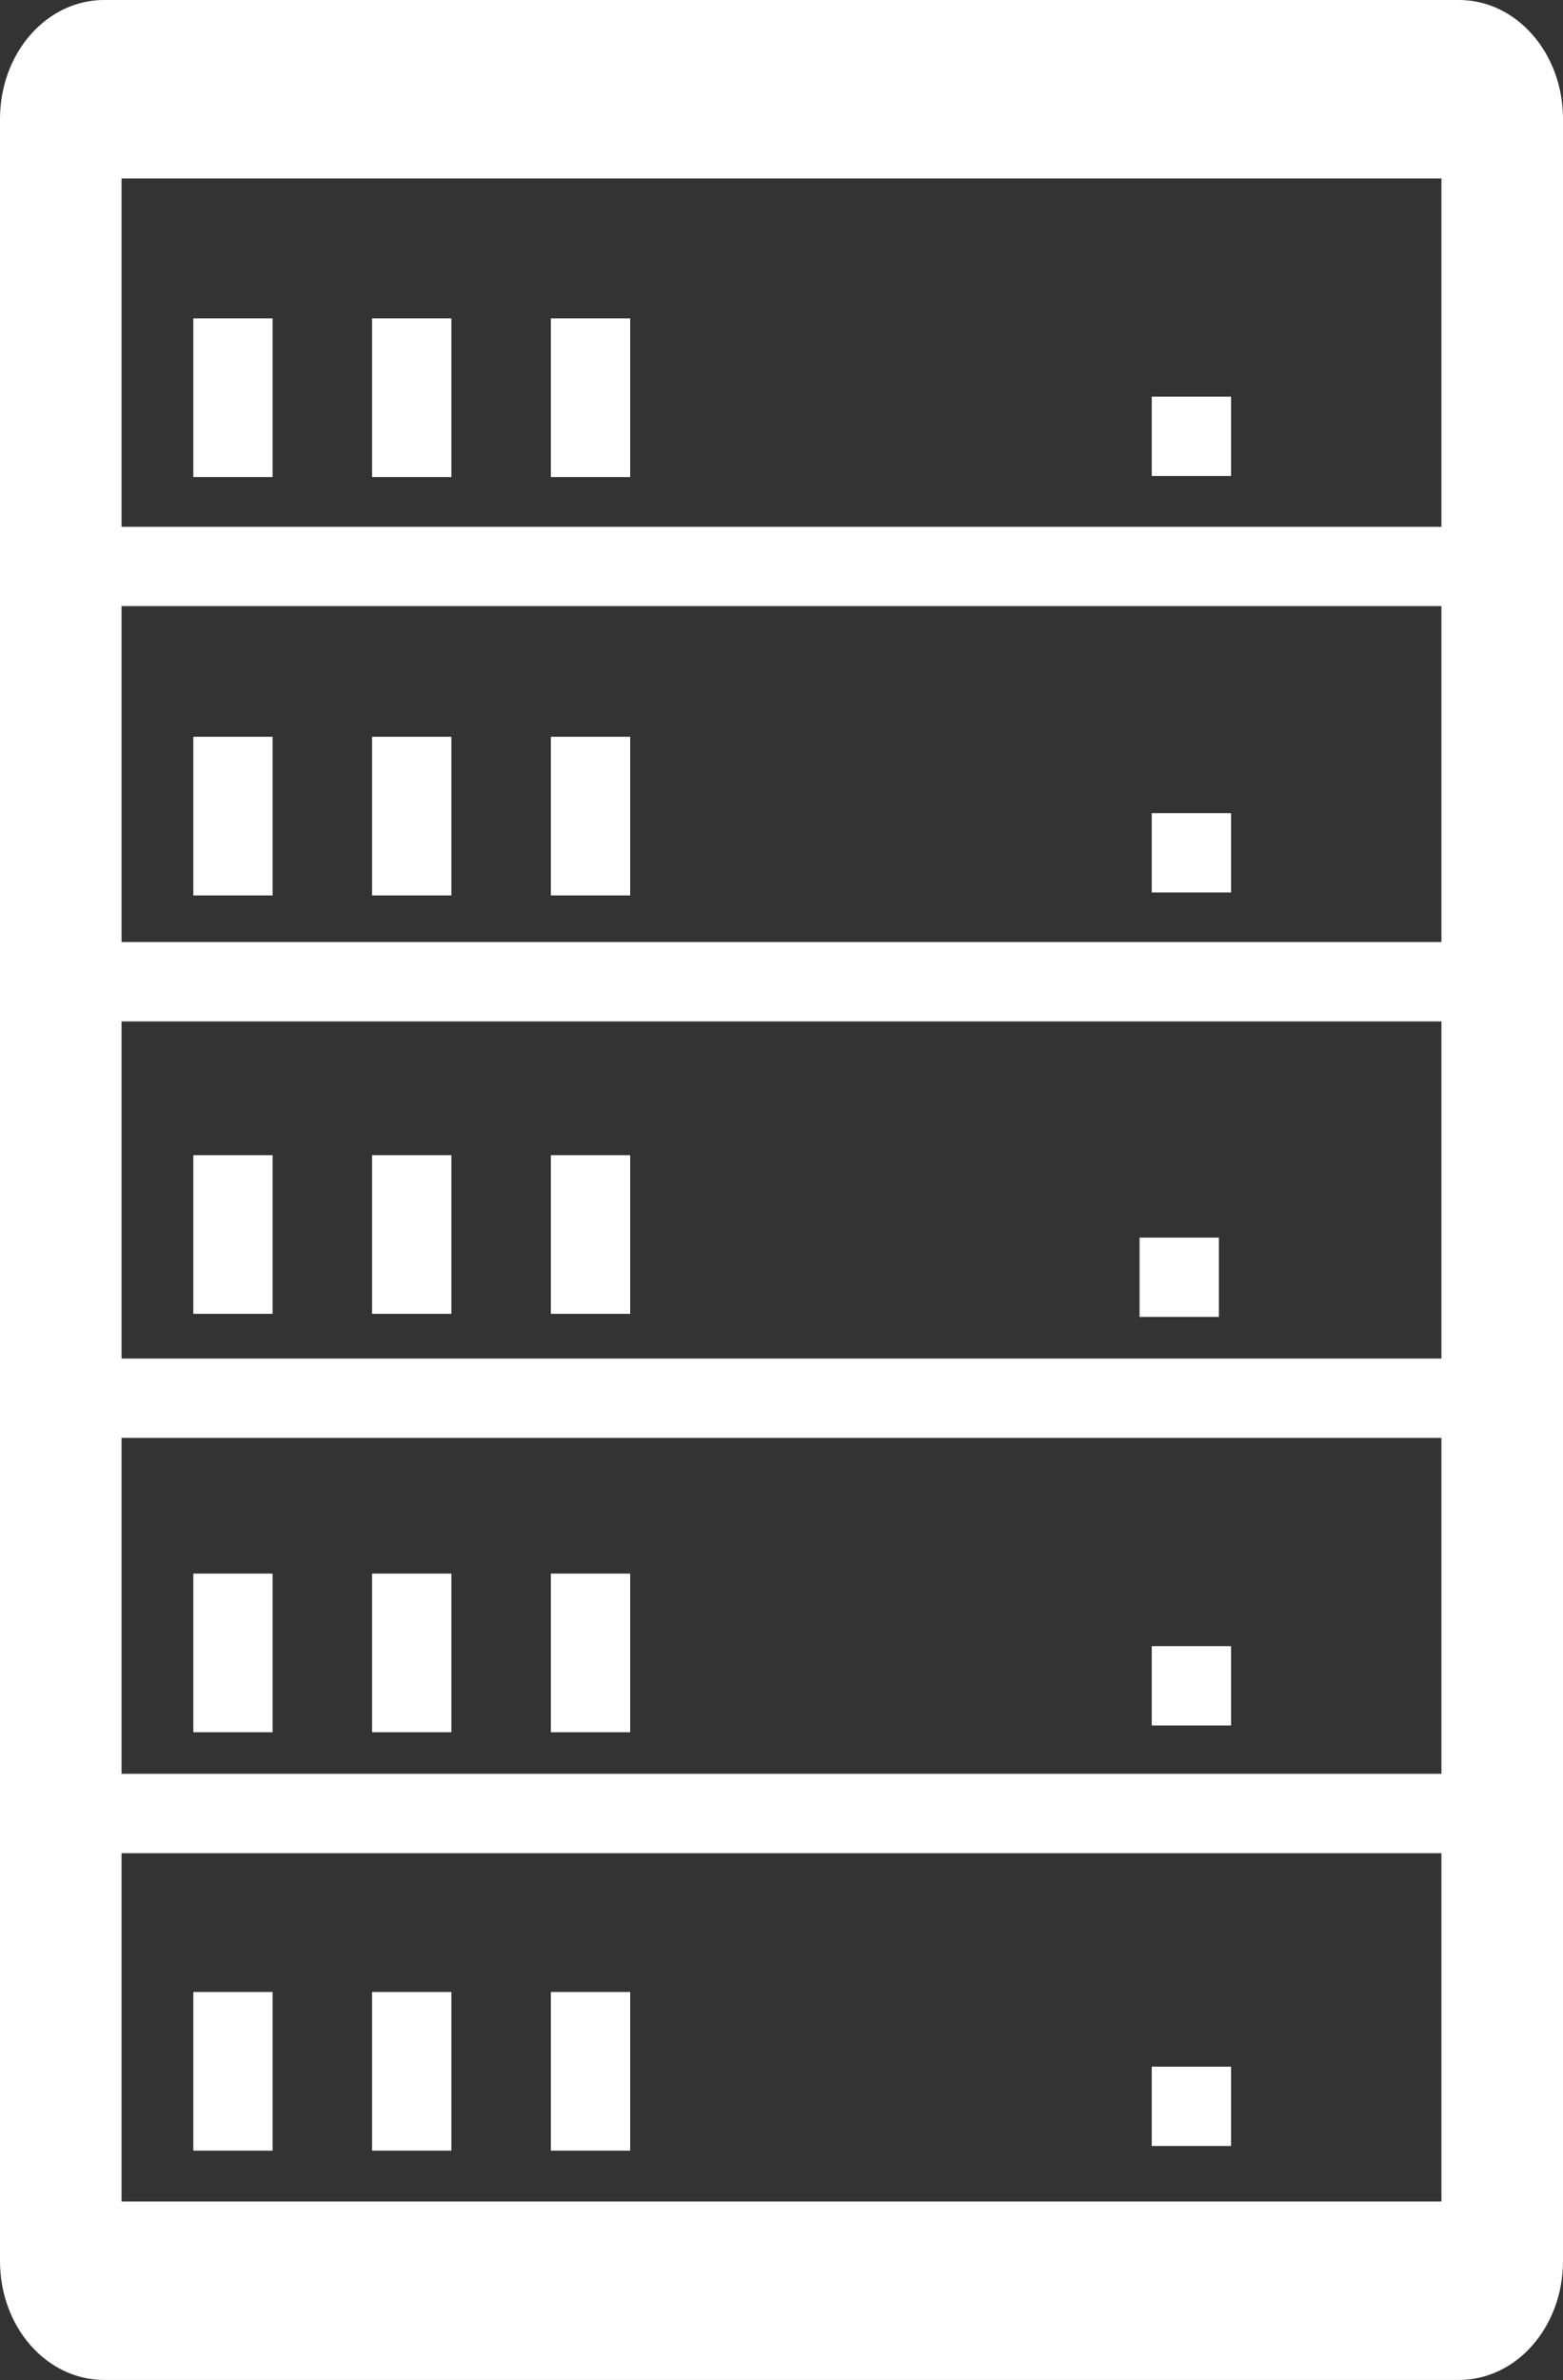 <svg xmlns="http://www.w3.org/2000/svg" width="188.3" height="286.668" viewBox="0 0 188.3 286.668">
  <rect x="0" y="0" width="188.3" height="286.668" fill="#333333" stroke="none"/>
  <g id="icon-backend" transform="translate(-338.931 -355.402)">
    <g id="g6070" transform="translate(338.931 355.402)">
      <path id="rect5980" d="M10.164-8992.3c-6.955,0-12.553,6.394-12.553,14.334v258c0,7.94,5.6,14.333,12.553,14.333H173.358c6.955,0,12.553-6.393,12.553-14.333v-258c0-7.94-5.6-14.334-12.553-14.334Zm2.092,21.5H171.266v41.955H12.257Zm0,51.509H171.266v40.462H12.257Zm0,50.019H171.266v40.611H12.257Zm0,50.167H171.266v40.462H12.257Zm0,50.02H171.266v41.955H12.257Z" transform="translate(2.389 8992.298)" fill="#fff"/>
      <g id="g6019" transform="translate(23.291 38.347)">
        <rect id="rect5988" width="9.556" height="19.111" transform="translate(21.537)" fill="#fff"/>
        <rect id="rect5990" width="9.556" height="19.111" fill="#fff"/>
        <rect id="rect5992" width="9.556" height="19.111" transform="translate(43.075)" fill="#fff"/>
      </g>
      <g id="g6024" transform="translate(23.291 88.743)">
        <rect id="rect6026" width="9.556" height="19.111" transform="translate(21.537)" fill="#fff"/>
        <rect id="rect6028" width="9.556" height="19.111" fill="#fff"/>
        <rect id="rect6030" width="9.556" height="19.111" transform="translate(43.075)" fill="#fff"/>
      </g>
      <g id="g6032" transform="translate(23.291 139.139)">
        <rect id="rect6034" width="9.556" height="19.111" transform="translate(21.537)" fill="#fff"/>
        <rect id="rect6036" width="9.556" height="19.111" fill="#fff"/>
        <rect id="rect6038" width="9.556" height="19.111" transform="translate(43.075)" fill="#fff"/>
      </g>
      <g id="g6040" transform="translate(23.291 189.536)">
        <rect id="rect6042" width="9.556" height="19.111" transform="translate(21.537)" fill="#fff"/>
        <rect id="rect6044" width="9.556" height="19.111" fill="#fff"/>
        <rect id="rect6046" width="9.556" height="19.111" transform="translate(43.075)" fill="#fff"/>
      </g>
      <g id="g6048" transform="translate(23.291 239.932)">
        <rect id="rect6050" width="9.556" height="19.111" transform="translate(21.537)" fill="#fff"/>
        <rect id="rect6052" width="9.556" height="19.111" fill="#fff"/>
        <rect id="rect6054" width="9.556" height="19.111" transform="translate(43.075)" fill="#fff"/>
      </g>
      <rect id="rect6056" width="9.556" height="9.556" transform="translate(138.756 47.778)" fill="#fff"/>
      <rect id="rect6060" width="9.556" height="9.556" transform="translate(138.756 97.945)" fill="#fff"/>
      <rect id="rect6064" width="9.556" height="9.556" transform="translate(138.756 198.279)" fill="#fff"/>
      <rect id="rect6066" width="9.556" height="9.556" transform="translate(137.288 149.067)" fill="#fff"/>
      <rect id="rect6068" width="9.556" height="9.556" transform="translate(138.756 248.924)" fill="#fff"/>
    </g>
  </g>
</svg>
